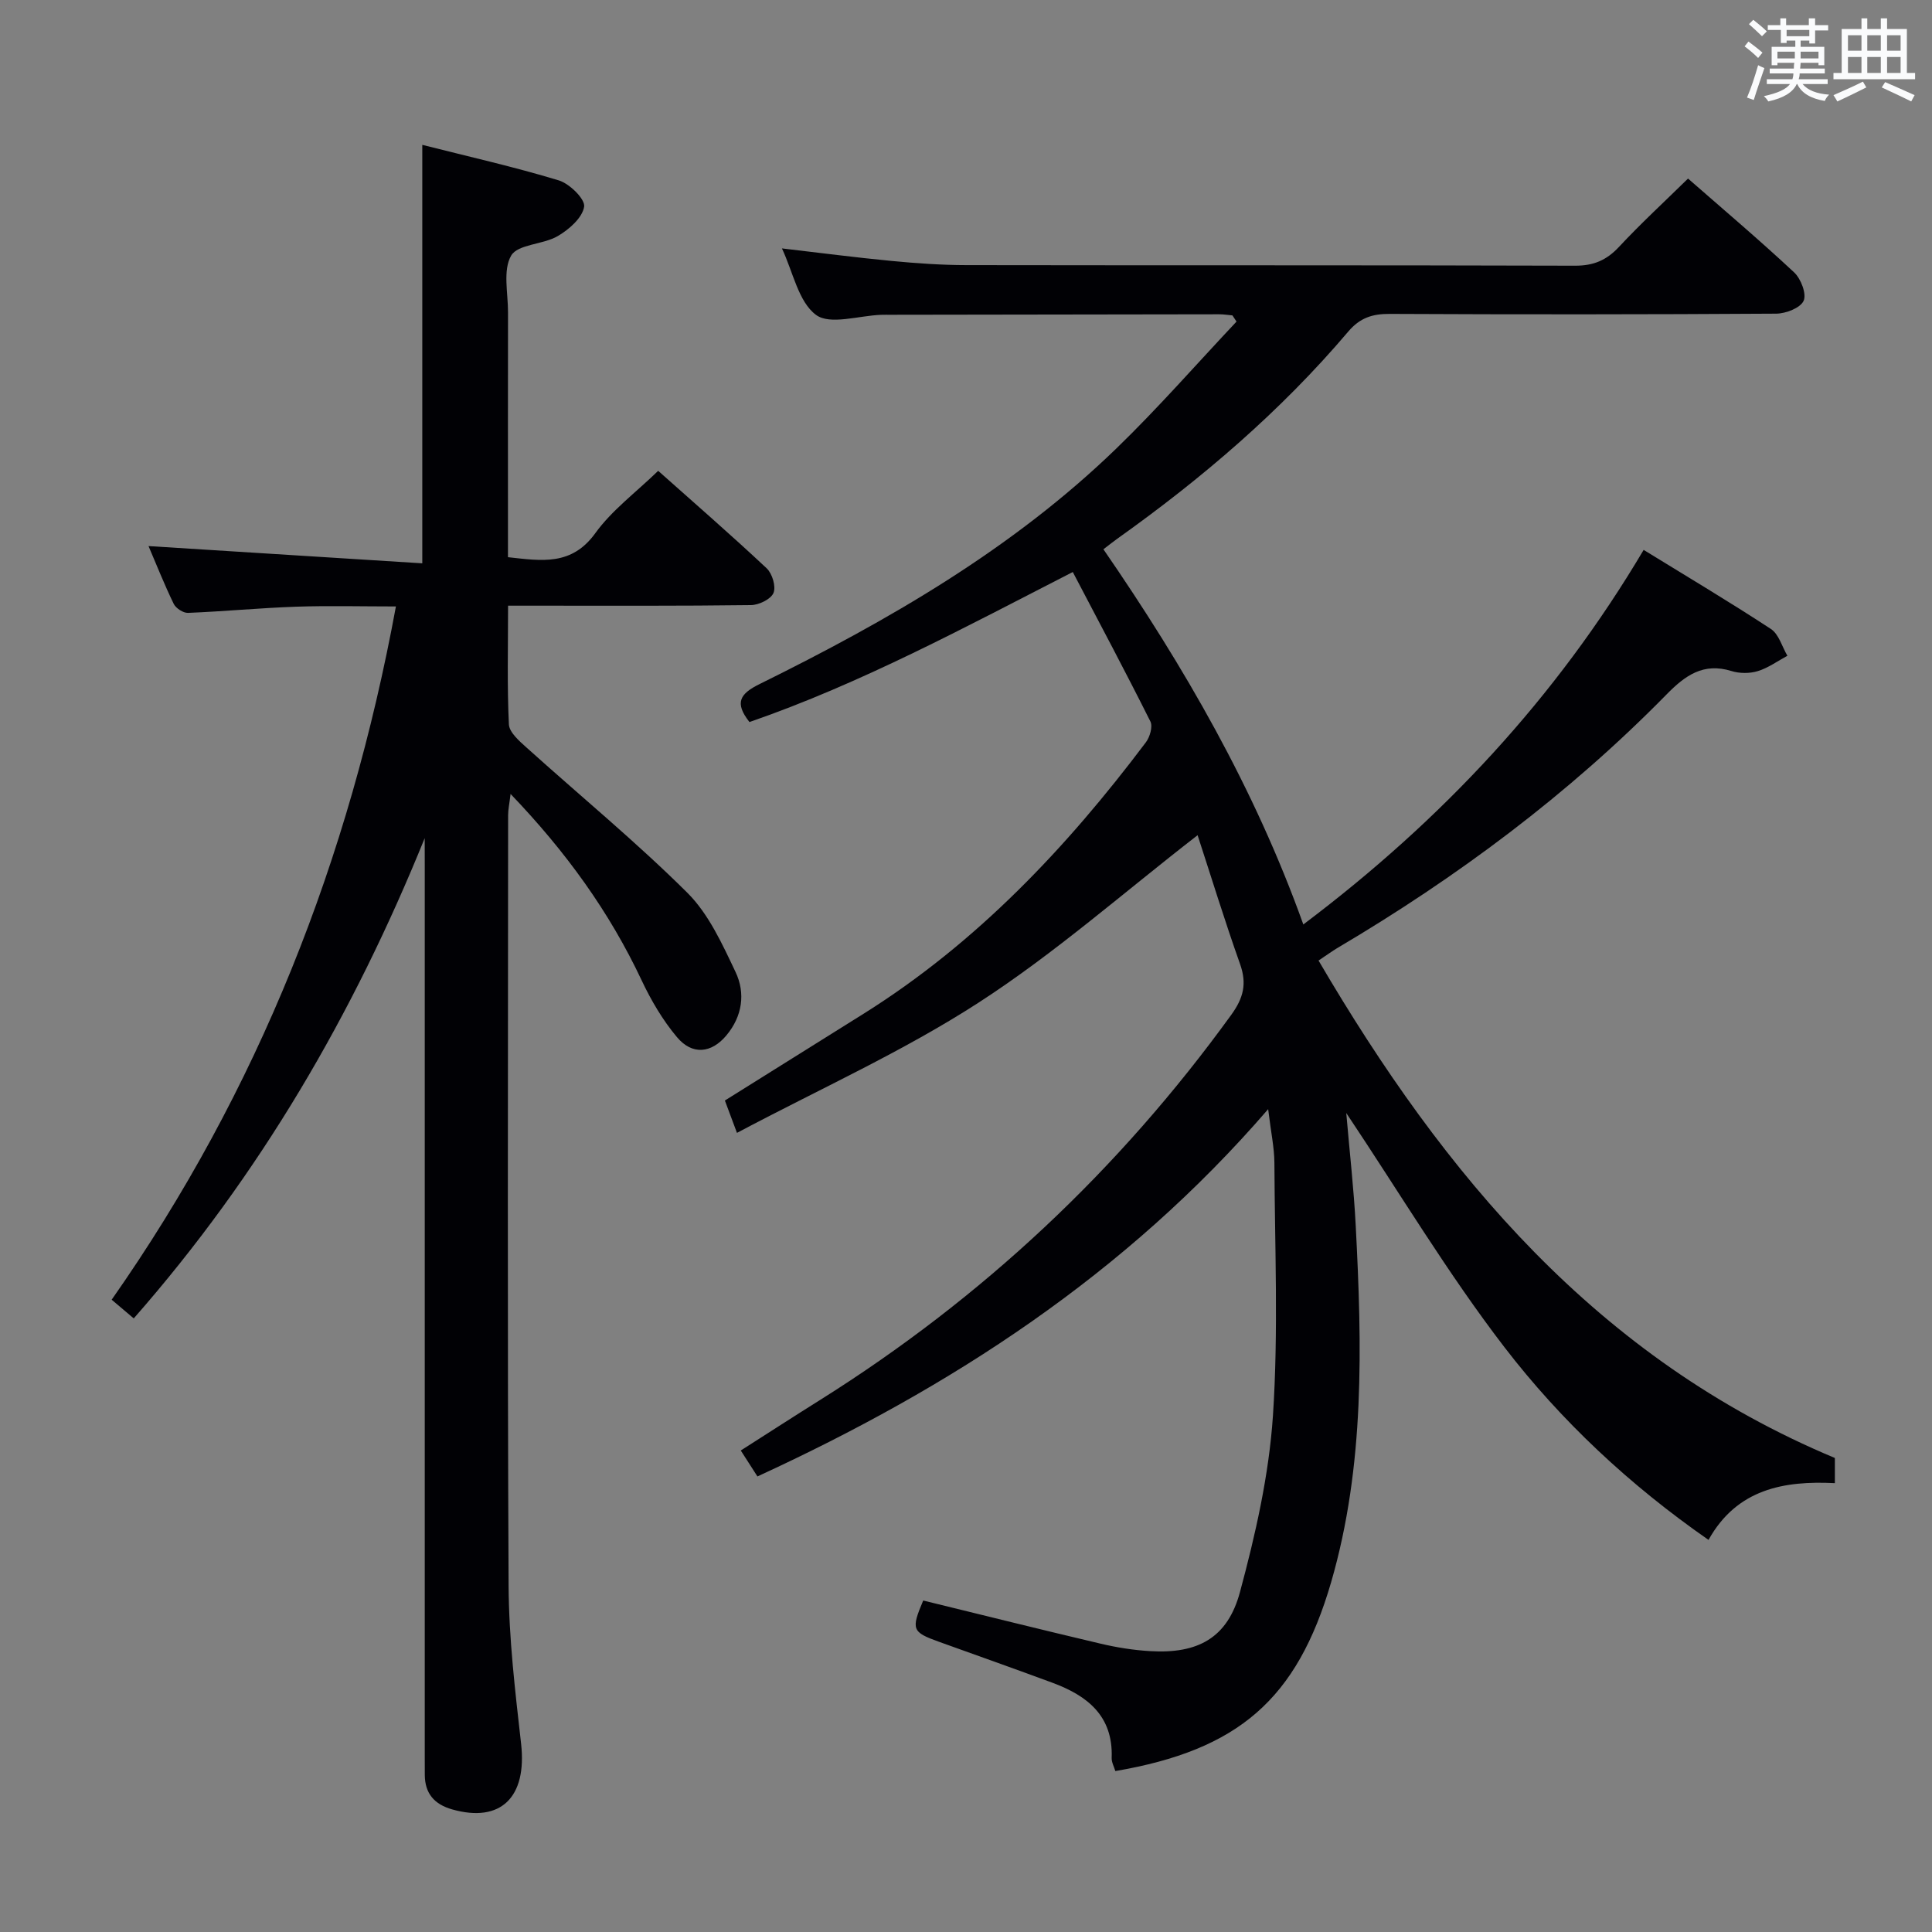 <svg enable-background="new 0 0 400 400" viewBox="0 0 400 400" xmlns="http://www.w3.org/2000/svg"><rect x="0" y="0" width="400" height="400" fill="#808080" stroke="none"/><path d="m230.92 366.68c-.26-.89-.8-1.83-.76-2.74.32-8.7-5.06-12.88-12.28-15.55-7.79-2.88-15.61-5.65-23.43-8.46-5.64-2.03-5.85-2.54-3.31-8.56 12.23 2.99 24.43 6.04 36.67 8.92 3.38.8 6.87 1.36 10.34 1.56 9.84.58 16-2.7 18.57-12.22 3.22-11.95 6.01-24.26 6.83-36.55 1.15-17.38.38-34.9.3-52.35-.02-3.13-.71-6.26-1.29-11.09-29.56 34.23-65.65 57.6-105.74 76.04-1.08-1.67-2.12-3.3-3.45-5.37 5.61-3.58 11.01-7.07 16.45-10.48 33.55-21.06 61.89-47.65 85.12-79.75 2.51-3.47 3.24-6.42 1.81-10.46-3.2-9-6-18.14-8.8-26.7-15.24 11.8-29.51 24.42-45.34 34.66-15.69 10.15-32.94 17.89-50.03 26.97-1.09-2.9-1.76-4.72-2.5-6.7 9.72-6.08 19.27-12.04 28.82-18.03 23.34-14.65 41.91-34.3 58.34-56.13.83-1.1 1.46-3.26.94-4.31-5.12-10.23-10.5-20.33-16.07-30.95-22.4 11.48-43.84 23.07-66.94 31.06-3.17-4.01-1.96-5.86 2.09-7.86 26.64-13.15 52.31-27.92 73.84-48.75 8.67-8.39 16.63-17.51 24.91-26.3-.28-.43-.56-.86-.85-1.28-.91-.08-1.81-.23-2.72-.23-22.67.02-45.33.06-68 .1-.67 0-1.33-.01-2 .01-4.62.16-10.61 2.17-13.5.01-3.64-2.71-4.73-8.83-7.05-13.76 7.85.91 15.29 1.89 22.76 2.6 5.13.49 10.29.85 15.44.86 42 .07 84-.01 126 .12 3.84.01 6.51-1.12 9.09-3.88 4.52-4.85 9.41-9.35 14.31-14.16 7.31 6.4 14.8 12.73 21.96 19.42 1.41 1.31 2.62 4.47 1.97 5.89-.67 1.48-3.69 2.65-5.7 2.66-26.67.17-53.33.18-80 .05-3.59-.02-6.16.81-8.58 3.66-13.98 16.48-30.28 30.41-47.85 42.91-.8.57-1.56 1.19-2.84 2.16 16.69 24.24 31.29 49.47 41.39 77.68 28.76-21.66 52.29-46.9 70.46-77.55 8.94 5.5 17.77 10.75 26.34 16.37 1.65 1.08 2.31 3.66 3.42 5.55-2.04 1.1-3.97 2.52-6.14 3.18-1.67.51-3.77.5-5.44-.02-5.81-1.8-9.58.91-13.43 4.84-20.3 20.68-43.34 37.84-68.25 52.56-.99.59-1.92 1.28-3.81 2.54 26.02 44.43 57.73 82.43 106.9 102.99v5.21c-10.54-.54-20.29 1.21-26.16 11.75-16.37-11.39-30.53-24.64-42.28-39.93-11.7-15.23-21.61-31.83-32.72-48.45.69 8.1 1.57 15.72 1.96 23.36 1.29 24.8 1.92 49.62-5.1 73.8-7.08 24.29-19.23 34.72-44.67 39.08z" fill="#010105"/><path d="m87.93 173.53c-14.76 36.43-34.12 69.68-60.24 99.43-1.67-1.41-2.99-2.53-4.57-3.87 30.44-43.41 49.21-91.21 58.85-143.53-7.17 0-13.92-.18-20.67.05-7.47.26-14.92.98-22.38 1.28-.98.04-2.5-.95-2.95-1.86-1.95-4.01-3.59-8.17-5.22-11.97 18.93 1.19 37.68 2.37 56.68 3.57 0-29.45 0-57.66 0-86.64 9.49 2.41 18.98 4.54 28.27 7.36 2.23.68 5.48 3.88 5.24 5.44-.36 2.3-3.12 4.72-5.45 6.08-3.05 1.79-8.28 1.67-9.66 4.05-1.75 3.03-.64 7.75-.65 11.74-.03 15-.01 30-.01 45v5.7c6.97.76 13.16 1.84 18.08-4.97 3.44-4.76 8.39-8.42 13.02-12.91 7.43 6.62 15.08 13.26 22.46 20.18 1.16 1.09 1.97 3.79 1.41 5.11-.55 1.3-3.02 2.49-4.66 2.51-14.66.19-29.33.12-43.99.12-1.95 0-3.89 0-6.3 0 0 8.65-.21 16.62.17 24.56.08 1.67 2.14 3.45 3.64 4.8 11.11 10.01 22.7 19.54 33.29 30.06 4.43 4.4 7.25 10.64 10 16.43 2.08 4.38 1.42 9.15-1.9 13.12-3.09 3.7-7.06 4.14-10.23.36-2.95-3.51-5.36-7.61-7.32-11.77-6.66-14.15-15.64-26.59-27.13-38.58-.25 2.07-.51 3.23-.51 4.4-.02 53.16-.16 106.32.1 159.48.05 10.93 1.36 21.89 2.59 32.78 1.24 11.04-4.19 16.43-14.26 13.58-3.68-1.04-5.66-3.27-5.68-7.15-.01-1.33-.01-2.67-.01-4 0-61.49 0-122.99 0-184.48-.01-1.81-.01-3.64-.01-5.46z" fill="#010105"/><g fill="#fafbfc"><path d="m361.2 9.6.8-1c.9.7 1.9 1.4 2.9 2.3l-.9 1.1c-1-1-2-1.8-2.8-2.4zm.5 10.6c.9-2.1 1.6-4.3 2.3-6.7.4.2.8.4 1.3.6-.7 2.1-1.5 4.3-2.2 6.6zm.4-15.2.9-.9c1 .8 2 1.6 2.8 2.4l-1 1c-.9-.9-1.8-1.7-2.7-2.5zm12.5-1.2h1.2v1.4h2.7v1.1h-2.7v2.7h-1.2v-.6h-1.8v1.3h4.9v3.8h-1.2v-.5h-3.7c0 .4-.1.9-.1 1.2h5.1v1h-5.2c0 .5-.1.9-.2 1.2h6v1h-5.2c1.1 1.3 2.9 2 5.5 2.2-.4.4-.7.8-.9 1.3-2.9-.5-4.8-1.6-5.7-3.5h-.1c-.8 1.7-2.7 2.9-5.9 3.6-.2-.4-.6-.8-.9-1.1 2.8-.6 4.6-1.4 5.4-2.5h-4.8v-1h5.3c.1-.3.2-.7.2-1.2h-4.9v-1h5c0-.4 0-.8.1-1.2h-3.5v.5h-1.2v-3.8h4.9v-1.3h-1.8v.5h-1.2v-2.7h-2.7v-1h2.6v-1.4h1.2v1.4h4.7v-1.4zm-6.6 8.3h3.6c0-.4 0-.9 0-1.4h-3.6zm1.9-4.6h4.7v-1.3h-4.7zm6.6 3.2h-3.7v1.4h3.7z"/><path d="m385.3 3.8h1.3v2.2h2.8v-2.2h1.3v2.2h4.1v9.1h1.7v1.3h-16.9v-1.3h1.7v-9.1h4.1v-2.2zm.4 13.1.7 1.2c-1.8.9-3.8 1.9-6 2.9-.2-.4-.5-.8-.8-1.3 2.3-1 4.3-1.9 6.1-2.8zm-3.1-6.4h2.8v-3.2h-2.8zm0 4.6h2.8v-3.3h-2.8zm4-4.6h2.8v-3.2h-2.8zm0 4.6h2.8v-3.3h-2.8zm3.7 1.9c2.1.9 4.1 1.8 6.1 2.7l-.7 1.3c-2.2-1.1-4.2-2-6.1-2.9zm3.2-9.7h-2.8v3.2h2.8zm-2.8 7.8h2.8v-3.3h-2.8z"/></g></svg>